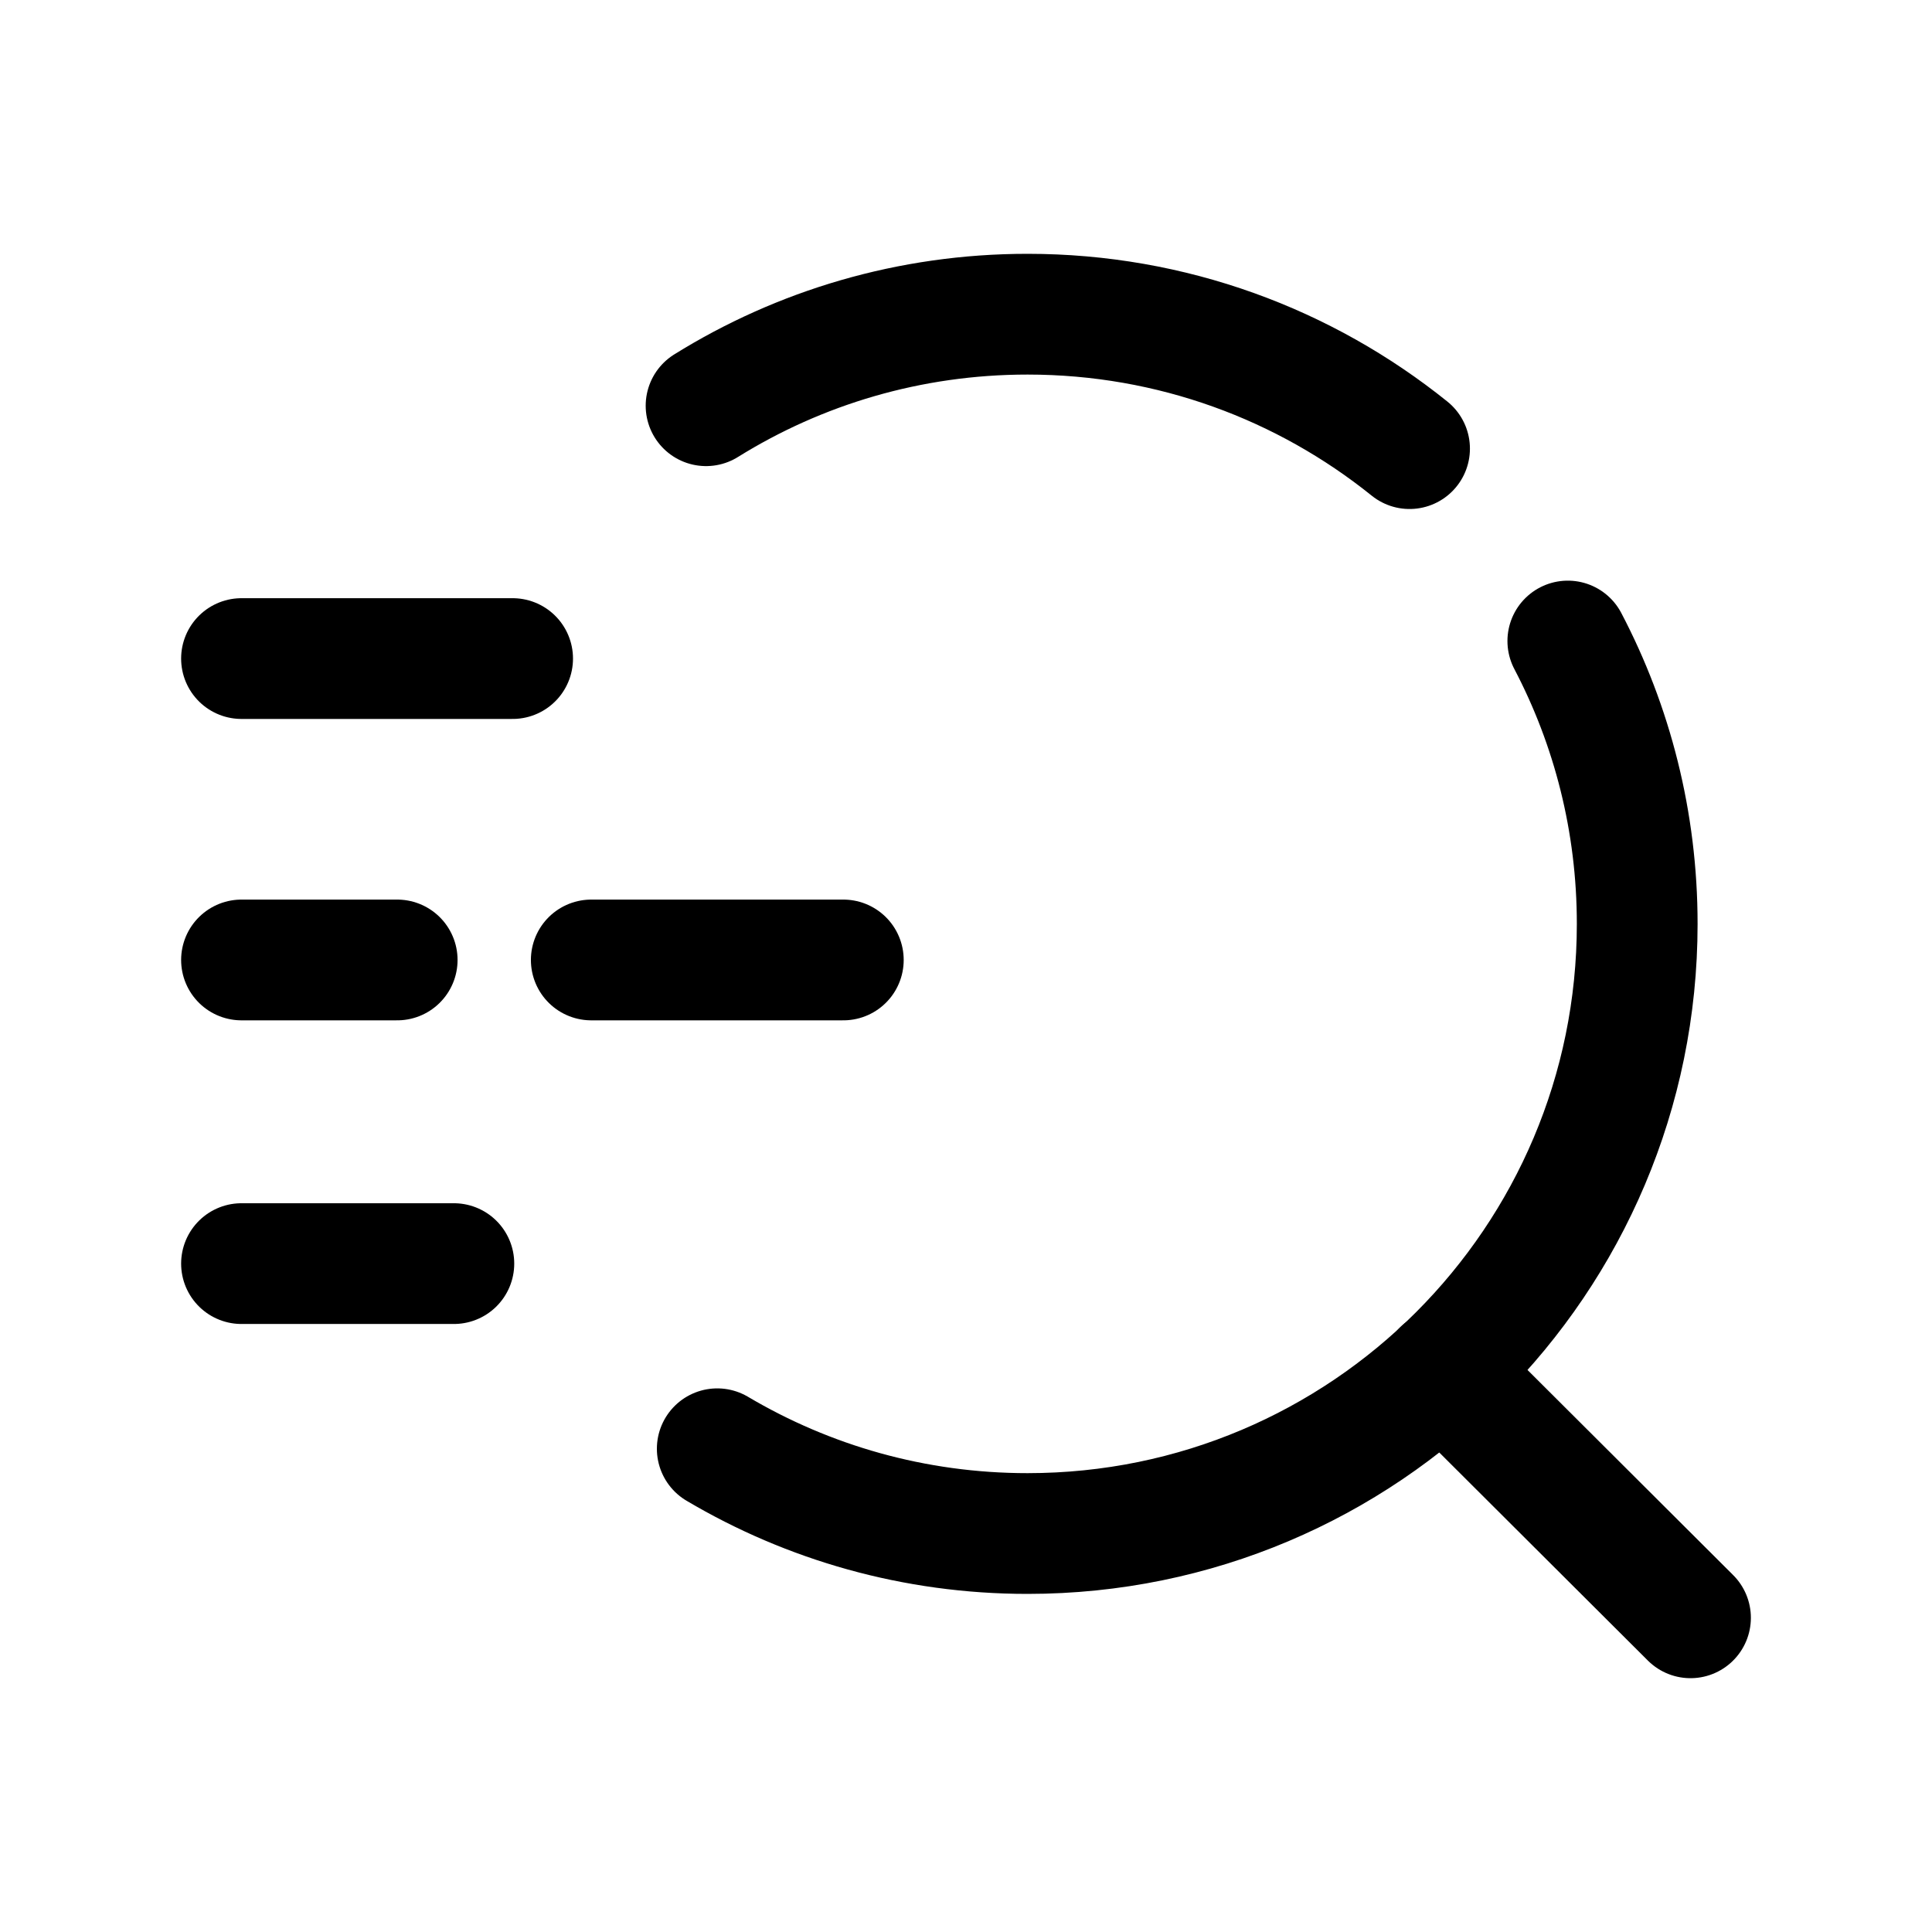 <svg width="24" height="24" viewBox="0 0 24 24" fill="none" xmlns="http://www.w3.org/2000/svg">
<path d="M8.91 17.997C10.04 18.666 11.357 19.05 12.765 19.05C16.948 19.05 20.338 15.659 20.338 11.477C20.338 10.209 20.027 9.014 19.476 7.963" stroke="black" stroke-width="1.5" stroke-linecap="round" stroke-linejoin="round"/>
<path d="M8.771 5.04C9.93 4.319 11.299 3.903 12.765 3.903C14.561 3.903 16.211 4.528 17.51 5.573" stroke="black" stroke-width="1.5" stroke-linecap="round" stroke-linejoin="round"/>
<path d="M17.918 17.023L21 20.097" stroke="black" stroke-width="1.5" stroke-linecap="round" stroke-linejoin="round"/>
<path d="M3 15.697H5.638" stroke="black" stroke-width="1.5" stroke-linecap="round" stroke-linejoin="round"/>
<path d="M3 11.925H4.934" stroke="black" stroke-width="1.5" stroke-linecap="round" stroke-linejoin="round"/>
<path d="M7.345 11.925H10.476" stroke="black" stroke-width="1.5" stroke-linecap="round" stroke-linejoin="round"/>
<path d="M3 8.181H6.368" stroke="black" stroke-width="1.5" stroke-linecap="round" stroke-linejoin="round"/>
</svg>